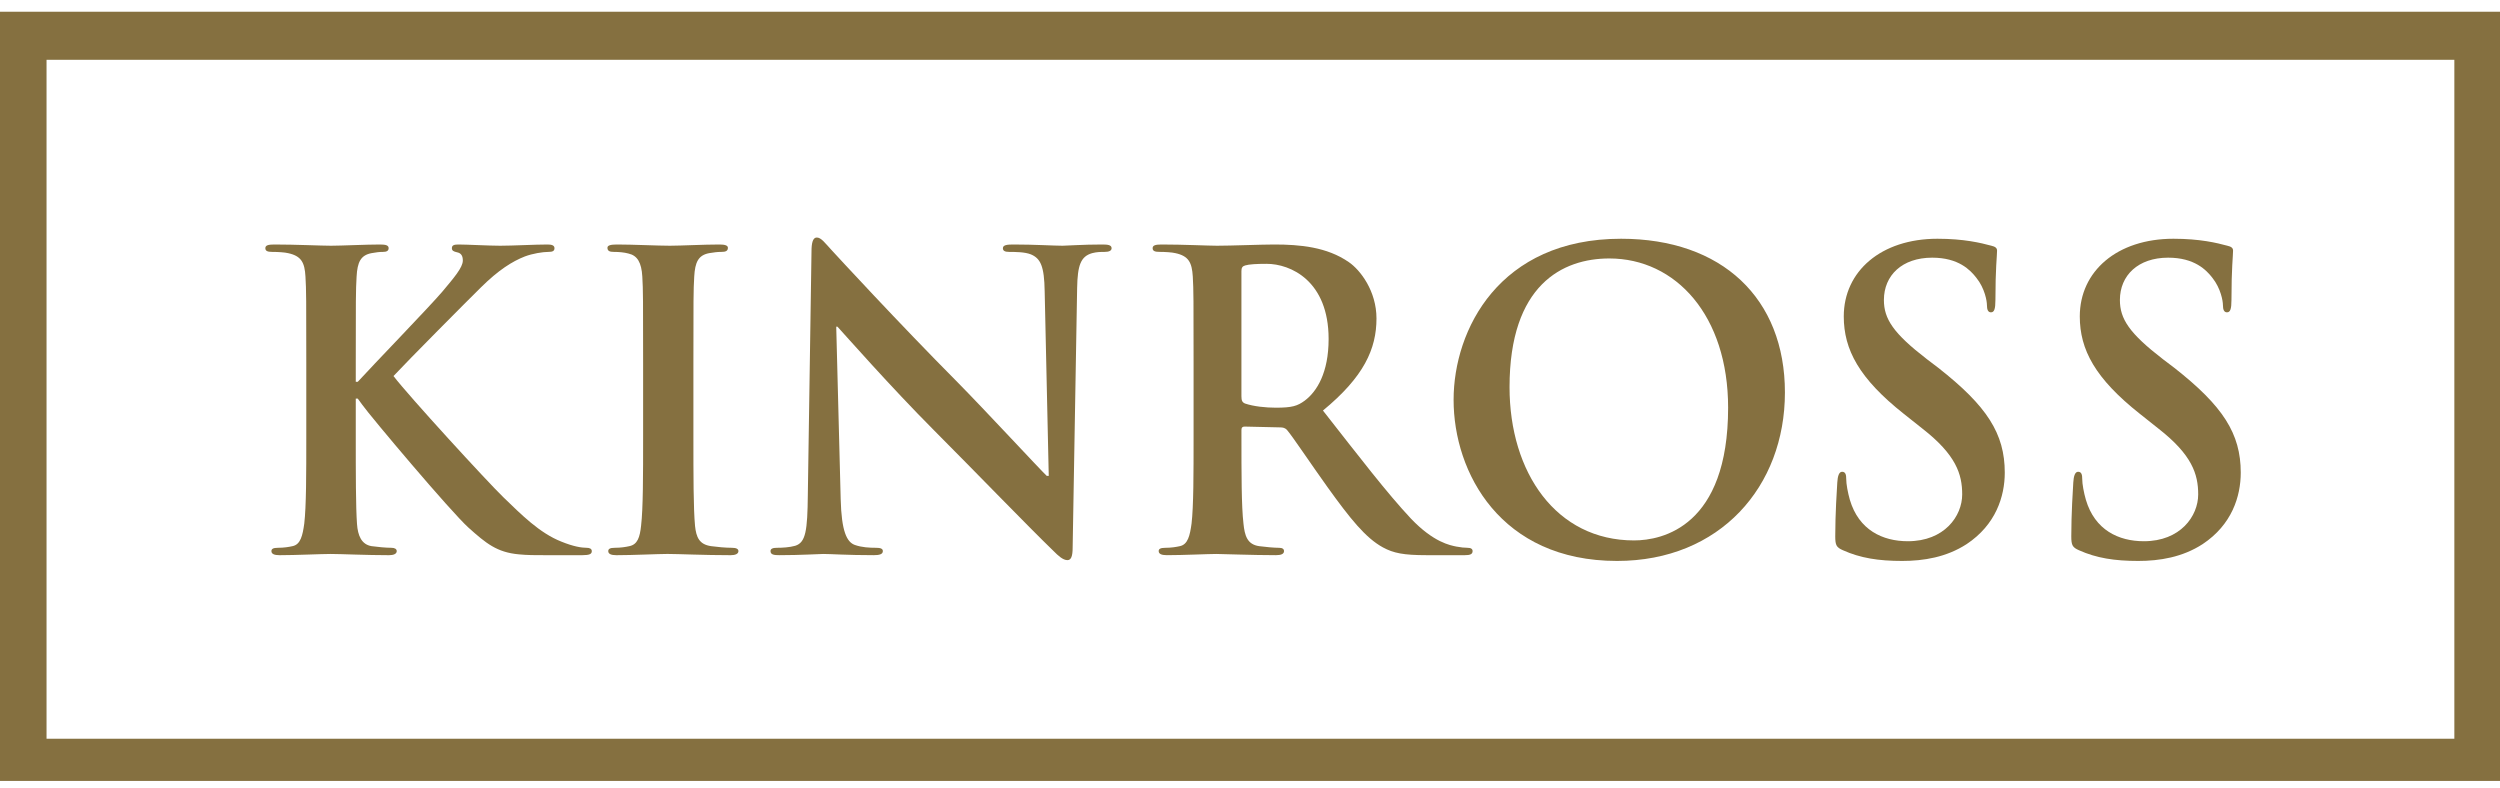 <svg width="130" height="41" viewBox="0 0 130 41" fill="none" xmlns="http://www.w3.org/2000/svg">
    <g clip-path="url(#clip0_38_398)">
        <path fill-rule="evenodd" clip-rule="evenodd" d="M0 40.61H130V0.61H0V40.61ZM2.42 3.108H127.626V38.413H2.42V3.108Z" fill="#857040"/>
        <path d="M18.501 19.852H18.605C19.323 19.062 22.402 15.879 23.013 15.152C23.603 14.446 24.067 13.911 24.067 13.547C24.067 13.312 23.984 13.163 23.773 13.121C23.582 13.078 23.498 13.035 23.498 12.906C23.498 12.757 23.603 12.714 23.835 12.714C24.279 12.714 25.438 12.778 26.008 12.778C26.661 12.778 27.821 12.714 28.475 12.714C28.686 12.714 28.833 12.757 28.833 12.906C28.833 13.057 28.728 13.099 28.517 13.099C28.223 13.099 27.695 13.184 27.293 13.335C26.641 13.59 25.924 14.039 25.016 14.937C24.363 15.577 21.178 18.782 20.462 19.554C21.221 20.557 25.354 25.066 26.176 25.858C27.104 26.754 28.053 27.716 29.192 28.165C29.825 28.422 30.246 28.485 30.5 28.485C30.648 28.485 30.773 28.528 30.773 28.657C30.773 28.806 30.668 28.87 30.268 28.87H28.433C27.8 28.87 27.42 28.87 26.977 28.826C25.838 28.722 25.269 28.25 24.363 27.439C23.436 26.604 19.279 21.668 18.837 21.047L18.605 20.729H18.5V22.672C18.5 24.639 18.5 26.326 18.564 27.245C18.605 27.844 18.795 28.314 19.323 28.4C19.617 28.443 20.081 28.485 20.356 28.485C20.525 28.485 20.63 28.549 20.63 28.657C20.63 28.805 20.462 28.87 20.229 28.87C19.049 28.87 17.72 28.806 17.193 28.806C16.707 28.806 15.379 28.87 14.535 28.87C14.262 28.87 14.114 28.806 14.114 28.657C14.114 28.548 14.198 28.485 14.45 28.485C14.767 28.485 15.02 28.443 15.211 28.4C15.631 28.315 15.737 27.844 15.822 27.224C15.927 26.326 15.927 24.639 15.927 22.672V18.912C15.927 15.664 15.927 15.064 15.884 14.381C15.843 13.655 15.674 13.312 14.977 13.163C14.809 13.121 14.45 13.099 14.156 13.099C13.923 13.099 13.798 13.057 13.798 12.906C13.798 12.757 13.945 12.714 14.262 12.714C15.379 12.714 16.707 12.778 17.213 12.778C17.72 12.778 19.049 12.714 19.765 12.714C20.061 12.714 20.209 12.757 20.209 12.906C20.209 13.057 20.081 13.099 19.913 13.099C19.702 13.099 19.576 13.121 19.323 13.163C18.753 13.27 18.584 13.633 18.543 14.381C18.5 15.064 18.5 15.664 18.5 18.912V19.852H18.501V19.852Z" fill="#857040"/>
        <path d="M33.442 18.912C33.442 15.664 33.442 15.064 33.4 14.381C33.358 13.655 33.147 13.29 32.682 13.184C32.452 13.121 32.177 13.099 31.923 13.099C31.712 13.099 31.587 13.057 31.587 12.885C31.587 12.757 31.755 12.714 32.093 12.714C32.893 12.714 34.223 12.778 34.834 12.778C35.362 12.778 36.606 12.714 37.408 12.714C37.681 12.714 37.851 12.757 37.851 12.885C37.851 13.057 37.724 13.099 37.512 13.099C37.303 13.099 37.133 13.121 36.88 13.163C36.311 13.27 36.142 13.632 36.1 14.381C36.057 15.064 36.057 15.664 36.057 18.912V22.672C36.057 24.745 36.057 26.435 36.142 27.351C36.205 27.929 36.353 28.314 36.985 28.401C37.279 28.443 37.745 28.485 38.061 28.485C38.293 28.485 38.398 28.549 38.398 28.657C38.398 28.805 38.23 28.87 37.997 28.87C36.606 28.87 35.278 28.805 34.708 28.805C34.223 28.805 32.893 28.87 32.051 28.87C31.776 28.87 31.629 28.805 31.629 28.657C31.629 28.549 31.712 28.485 31.966 28.485C32.282 28.485 32.537 28.443 32.725 28.401C33.147 28.314 33.273 27.95 33.337 27.332C33.442 26.435 33.442 24.745 33.442 22.672V18.912H33.442Z" fill="#857040"/>
        <path d="M43.716 25.964C43.759 27.632 44.032 28.187 44.453 28.338C44.811 28.465 45.213 28.485 45.552 28.485C45.782 28.485 45.908 28.528 45.908 28.656C45.908 28.827 45.719 28.869 45.425 28.869C44.053 28.869 43.21 28.806 42.808 28.806C42.62 28.806 41.627 28.869 40.532 28.869C40.258 28.869 40.067 28.849 40.067 28.656C40.067 28.528 40.193 28.485 40.405 28.485C40.679 28.485 41.058 28.465 41.353 28.38C41.903 28.208 41.987 27.587 42.007 25.729L42.198 13.078C42.198 12.651 42.261 12.351 42.472 12.351C42.703 12.351 42.894 12.63 43.251 13.014C43.505 13.291 46.711 16.775 49.789 19.874C51.223 21.327 54.071 24.405 54.43 24.745H54.535L54.323 15.152C54.303 13.847 54.113 13.441 53.607 13.228C53.29 13.1 52.783 13.1 52.488 13.1C52.236 13.1 52.151 13.035 52.151 12.906C52.151 12.735 52.384 12.714 52.699 12.714C53.797 12.714 54.809 12.778 55.251 12.778C55.483 12.778 56.285 12.714 57.319 12.714C57.592 12.714 57.803 12.735 57.803 12.906C57.803 13.035 57.678 13.1 57.425 13.1C57.213 13.1 57.044 13.1 56.791 13.164C56.2 13.335 56.032 13.783 56.011 14.979L55.778 28.465C55.778 28.934 55.696 29.127 55.505 29.127C55.272 29.127 55.02 28.891 54.787 28.656C53.459 27.375 50.76 24.575 48.566 22.374C46.268 20.066 43.926 17.395 43.548 16.988H43.484L43.716 25.964Z" fill="#857040"/>
        <path d="M64.554 20.6C64.554 20.835 64.597 20.921 64.744 20.984C65.188 21.135 65.819 21.2 66.347 21.2C67.19 21.2 67.465 21.112 67.844 20.835C68.476 20.364 69.088 19.382 69.088 17.629C69.088 14.595 67.106 13.719 65.862 13.719C65.334 13.719 64.955 13.741 64.744 13.804C64.597 13.847 64.554 13.933 64.554 14.103L64.554 20.6ZM62.066 18.912C62.066 15.664 62.066 15.065 62.025 14.381C61.981 13.655 61.814 13.312 61.118 13.163C60.949 13.121 60.59 13.098 60.294 13.098C60.062 13.098 59.937 13.057 59.937 12.906C59.937 12.757 60.084 12.714 60.401 12.714C61.518 12.714 62.846 12.778 63.289 12.778C64.005 12.778 65.61 12.714 66.262 12.714C67.591 12.714 69.004 12.841 70.142 13.633C70.734 14.039 71.577 15.13 71.577 16.561C71.577 18.143 70.923 19.596 68.793 21.348C70.67 23.741 72.126 25.643 73.369 26.967C74.551 28.208 75.415 28.357 75.733 28.422C75.962 28.465 76.154 28.486 76.32 28.486C76.491 28.486 76.575 28.549 76.575 28.656C76.575 28.827 76.429 28.869 76.175 28.869H74.171C72.991 28.869 72.462 28.764 71.913 28.465C71.008 27.971 70.206 26.967 69.025 25.323C68.182 24.148 67.212 22.693 66.937 22.374C66.831 22.245 66.706 22.224 66.558 22.224L64.724 22.182C64.618 22.182 64.555 22.224 64.555 22.352V22.652C64.555 24.639 64.555 26.327 64.66 27.225C64.724 27.845 64.849 28.314 65.482 28.401C65.798 28.443 66.262 28.486 66.515 28.486C66.684 28.486 66.769 28.549 66.769 28.656C66.769 28.806 66.621 28.869 66.347 28.869C65.124 28.869 63.564 28.806 63.248 28.806C62.846 28.806 61.518 28.869 60.675 28.869C60.401 28.869 60.252 28.806 60.252 28.656C60.252 28.549 60.336 28.486 60.59 28.486C60.906 28.486 61.159 28.443 61.35 28.401C61.772 28.314 61.876 27.845 61.961 27.225C62.066 26.327 62.066 24.639 62.066 22.672V18.912H62.066V18.912Z" fill="#857040"/>
        <path d="M89.862 21.199C89.862 16.41 87.141 13.44 83.683 13.44C81.259 13.44 78.496 14.808 78.496 20.13C78.496 24.576 80.922 28.102 84.969 28.102C86.447 28.102 89.862 27.374 89.862 21.199ZM75.587 20.792C75.587 17.138 77.969 12.415 84.295 12.415C89.548 12.415 92.816 15.514 92.816 20.408C92.816 25.302 89.44 29.169 84.085 29.169C78.03 29.169 75.587 24.576 75.587 20.792Z" fill="#857040"/>
        <path d="M95.834 28.613C95.495 28.464 95.433 28.357 95.433 27.887C95.433 26.714 95.518 25.429 95.539 25.088C95.559 24.766 95.624 24.532 95.791 24.532C95.982 24.532 96.003 24.724 96.003 24.895C96.003 25.172 96.087 25.622 96.191 25.986C96.656 27.566 97.901 28.144 99.208 28.144C101.106 28.144 102.034 26.841 102.034 25.708C102.034 24.66 101.718 23.655 99.966 22.288L98.996 21.518C96.677 19.681 95.876 18.185 95.876 16.454C95.876 14.104 97.817 12.415 100.748 12.415C102.117 12.415 103.004 12.63 103.553 12.778C103.74 12.823 103.847 12.885 103.847 13.036C103.847 13.312 103.762 13.934 103.762 15.6C103.762 16.07 103.699 16.241 103.532 16.241C103.382 16.241 103.32 16.112 103.32 15.856C103.32 15.664 103.216 15.001 102.772 14.447C102.454 14.039 101.844 13.399 100.473 13.399C98.912 13.399 97.963 14.317 97.963 15.6C97.963 16.582 98.449 17.329 100.199 18.677L100.789 19.125C103.32 21.111 104.248 22.546 104.248 24.576C104.248 25.814 103.782 27.288 102.265 28.294C101.211 28.977 100.031 29.169 98.912 29.169C97.689 29.169 96.74 29.021 95.834 28.613Z" fill="#857040"/>
        <path d="M108.107 28.613C107.77 28.464 107.707 28.357 107.707 27.887C107.707 26.714 107.79 25.429 107.811 25.088C107.832 24.766 107.895 24.532 108.065 24.532C108.254 24.532 108.275 24.724 108.275 24.895C108.275 25.172 108.359 25.622 108.465 25.986C108.929 27.566 110.173 28.144 111.482 28.144C113.378 28.144 114.306 26.841 114.306 25.708C114.306 24.66 113.99 23.655 112.24 22.288L111.271 21.518C108.949 19.681 108.149 18.185 108.149 16.454C108.149 14.104 110.088 12.415 113.02 12.415C114.392 12.415 115.276 12.63 115.824 12.778C116.015 12.823 116.119 12.885 116.119 13.036C116.119 13.312 116.036 13.934 116.036 15.6C116.036 16.07 115.974 16.241 115.804 16.241C115.655 16.241 115.592 16.112 115.592 15.856C115.592 15.664 115.486 15.001 115.045 14.447C114.728 14.039 114.115 13.399 112.744 13.399C111.187 13.399 110.235 14.317 110.235 15.6C110.235 16.582 110.721 17.329 112.471 18.677L113.062 19.125C115.592 21.111 116.519 22.546 116.519 24.576C116.519 25.814 116.056 27.288 114.537 28.294C113.484 28.977 112.303 29.169 111.187 29.169C109.961 29.169 109.014 29.021 108.107 28.613Z" fill="#857040"/>
    </g>
    <defs>
        <clipPath id="clip0_38_398">
            <rect width="130" height="40" fill="white" transform="translate(0 0.61)"/>
        </clipPath>
    </defs>
</svg>
